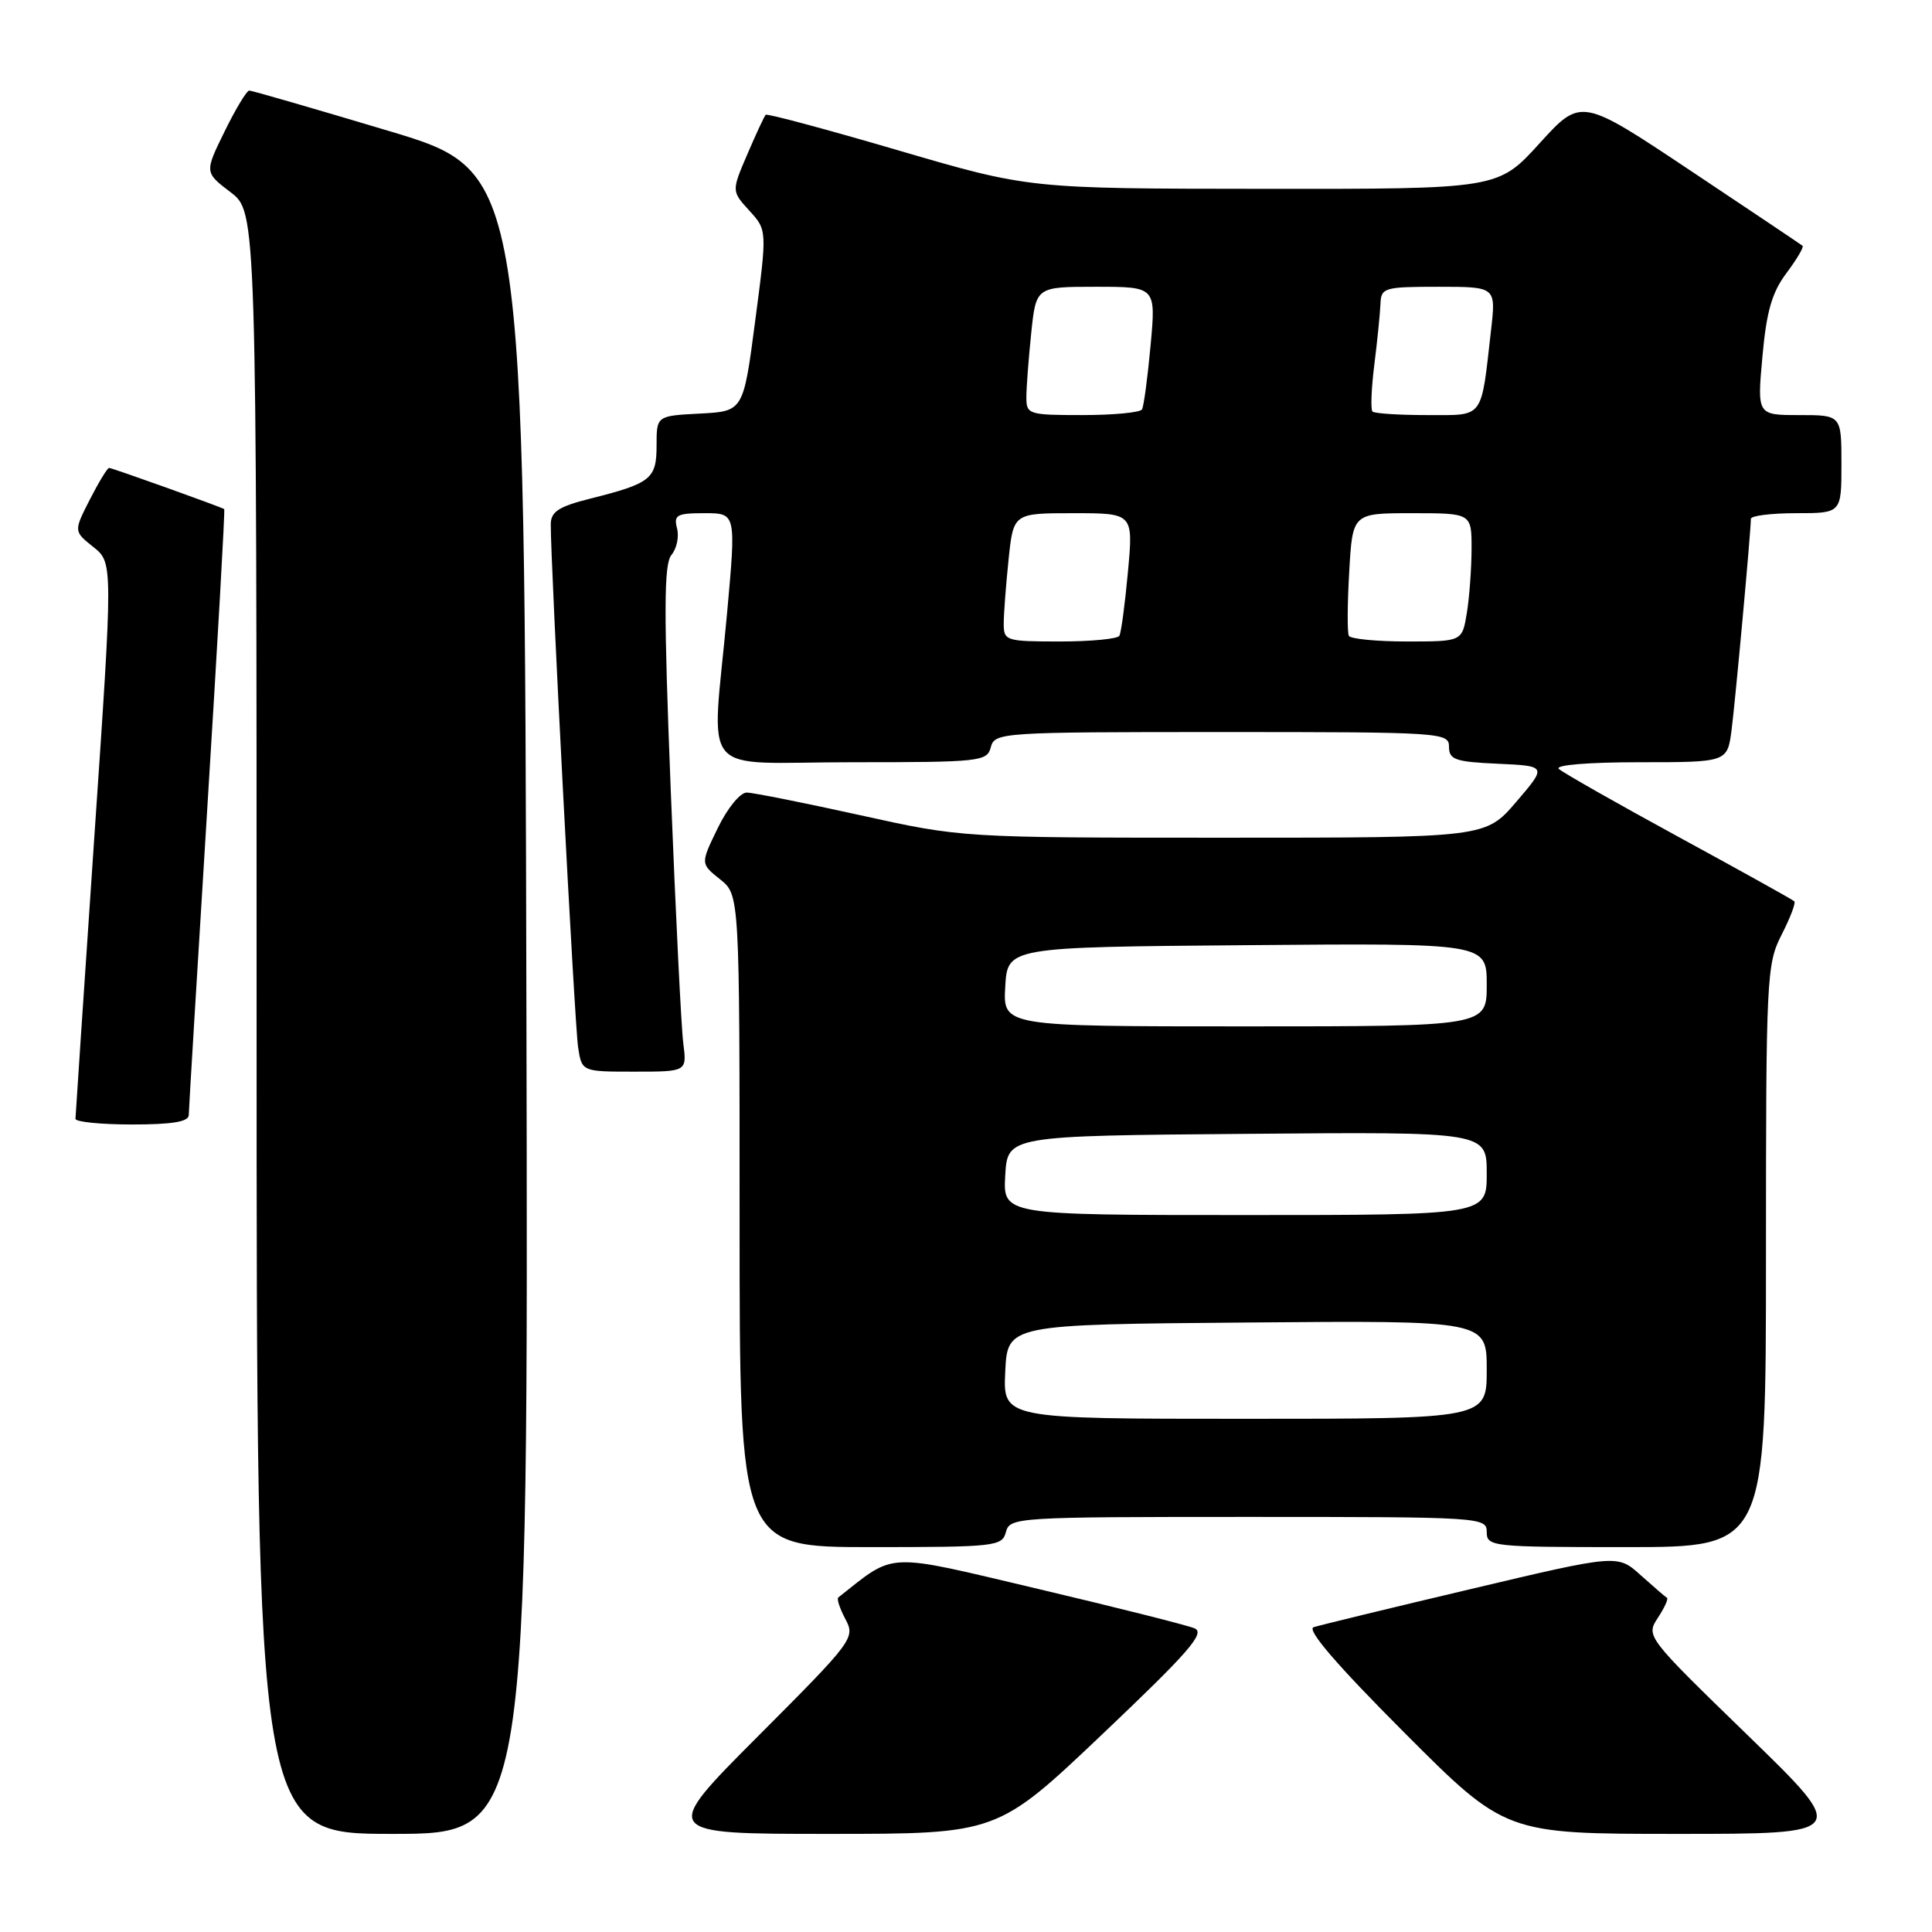 <?xml version="1.0" encoding="UTF-8" standalone="no"?>
<!DOCTYPE svg PUBLIC "-//W3C//DTD SVG 1.1//EN" "http://www.w3.org/Graphics/SVG/1.1/DTD/svg11.dtd" >
<svg xmlns="http://www.w3.org/2000/svg" xmlns:xlink="http://www.w3.org/1999/xlink" version="1.1" viewBox="0 0 256 256">
 <g >
 <path fill="currentColor"
d=" M 69.75 132.87 C 69.50 22.74 69.50 22.74 51.58 17.37 C 41.72 14.42 33.37 12.00 33.03 12.00 C 32.69 12.00 31.22 14.44 29.76 17.42 C 27.10 22.84 27.10 22.84 30.55 25.47 C 34.00 28.10 34.00 28.10 34.00 135.55 C 34.00 243.00 34.00 243.00 52.00 243.00 C 70.01 243.00 70.01 243.00 69.75 132.87 Z  M 146.11 229.75 C 157.56 218.88 159.74 216.37 158.28 215.76 C 157.30 215.35 147.97 213.00 137.55 210.54 C 117.03 205.69 118.76 205.62 111.08 211.67 C 110.85 211.85 111.28 213.15 112.02 214.54 C 113.35 217.03 113.07 217.40 100.46 230.04 C 87.53 243.00 87.53 243.00 109.84 243.00 C 132.16 243.00 132.16 243.00 146.11 229.75 Z  M 231.56 229.91 C 218.16 216.90 218.08 216.80 219.67 214.38 C 220.55 213.04 221.10 211.84 220.88 211.72 C 220.67 211.60 219.11 210.25 217.41 208.73 C 214.34 205.95 214.34 205.95 194.92 210.55 C 184.24 213.07 174.85 215.36 174.06 215.61 C 173.10 215.93 177.15 220.63 186.04 229.54 C 199.47 243.00 199.47 243.00 222.26 243.00 C 245.04 243.00 245.04 243.00 231.56 229.91 Z  M 133.29 203.00 C 133.80 201.05 134.65 201.00 165.41 201.00 C 196.33 201.00 197.00 201.04 197.00 203.00 C 197.00 204.93 197.67 205.00 215.50 205.00 C 234.00 205.00 234.00 205.00 234.00 166.46 C 234.00 129.46 234.08 127.76 236.07 123.86 C 237.21 121.63 237.97 119.64 237.76 119.43 C 237.56 119.22 230.66 115.39 222.44 110.91 C 214.22 106.43 207.07 102.37 206.55 101.88 C 206.00 101.37 210.45 101.00 217.24 101.00 C 228.88 101.00 228.88 101.00 229.44 96.75 C 229.94 92.88 231.99 70.53 232.00 68.75 C 232.00 68.34 234.70 68.00 238.00 68.00 C 244.00 68.00 244.00 68.00 244.00 61.50 C 244.00 55.00 244.00 55.00 238.41 55.00 C 232.83 55.00 232.83 55.00 233.53 47.25 C 234.07 41.26 234.79 38.75 236.72 36.18 C 238.08 34.36 239.04 32.74 238.85 32.57 C 238.66 32.41 231.97 27.92 224.00 22.61 C 209.50 12.94 209.50 12.94 204.00 18.99 C 198.50 25.05 198.50 25.05 167.43 25.02 C 136.36 25.00 136.36 25.00 119.08 19.94 C 109.57 17.15 101.64 15.02 101.46 15.21 C 101.28 15.39 100.18 17.74 99.03 20.43 C 96.93 25.32 96.93 25.32 99.29 27.91 C 101.65 30.50 101.65 30.50 100.07 42.50 C 98.50 54.50 98.50 54.50 92.75 54.80 C 87.00 55.10 87.00 55.10 87.00 59.01 C 87.00 63.46 86.27 64.04 78.25 66.06 C 74.06 67.11 73.00 67.79 72.98 69.44 C 72.93 74.23 76.14 135.78 76.60 138.75 C 77.09 142.00 77.09 142.00 84.06 142.00 C 91.02 142.00 91.02 142.00 90.54 138.25 C 90.27 136.19 89.53 121.13 88.88 104.78 C 87.94 80.93 87.96 74.76 88.97 73.53 C 89.67 72.70 90.00 71.11 89.71 70.01 C 89.25 68.23 89.68 68.00 93.37 68.00 C 97.54 68.00 97.54 68.00 96.34 81.25 C 94.31 103.54 92.19 101.00 112.88 101.00 C 129.93 101.00 130.79 100.91 131.29 99.00 C 131.80 97.06 132.65 97.00 161.91 97.00 C 191.10 97.00 192.00 97.06 192.00 98.95 C 192.00 100.66 192.82 100.95 198.49 101.20 C 204.98 101.50 204.98 101.50 200.91 106.25 C 196.84 111.00 196.84 111.00 162.16 111.00 C 127.47 111.00 127.47 111.00 113.99 108.02 C 106.57 106.38 99.80 105.03 98.95 105.02 C 98.08 105.01 96.39 107.08 95.11 109.72 C 92.81 114.44 92.81 114.44 95.41 116.51 C 98.00 118.58 98.00 118.58 98.00 161.79 C 98.00 205.00 98.00 205.00 115.38 205.00 C 131.93 205.00 132.79 204.90 133.29 203.00 Z  M 25.01 147.75 C 25.02 147.06 26.13 128.74 27.47 107.04 C 28.82 85.34 29.83 67.53 29.71 67.46 C 29.20 67.14 14.84 62.00 14.46 62.00 C 14.23 62.00 13.08 63.89 11.90 66.20 C 9.76 70.40 9.76 70.40 12.37 72.48 C 14.98 74.56 14.98 74.56 12.49 111.03 C 11.13 131.09 10.01 147.84 10.00 148.25 C 10.00 148.66 13.38 149.00 17.50 149.00 C 22.83 149.00 25.00 148.64 25.01 147.75 Z  M 133.20 181.75 C 133.50 175.50 133.50 175.50 165.25 175.24 C 197.00 174.97 197.00 174.97 197.00 181.49 C 197.00 188.00 197.00 188.00 164.95 188.00 C 132.90 188.00 132.90 188.00 133.20 181.75 Z  M 133.20 155.75 C 133.50 150.50 133.50 150.50 165.25 150.24 C 197.00 149.97 197.00 149.97 197.00 155.49 C 197.00 161.00 197.00 161.00 164.95 161.00 C 132.90 161.00 132.90 161.00 133.20 155.75 Z  M 133.20 130.75 C 133.50 125.50 133.50 125.50 165.25 125.24 C 197.00 124.97 197.00 124.97 197.00 130.49 C 197.00 136.00 197.00 136.00 164.95 136.00 C 132.90 136.00 132.90 136.00 133.20 130.75 Z  M 133.00 82.65 C 133.00 81.35 133.29 77.53 133.64 74.15 C 134.28 68.00 134.28 68.00 142.23 68.00 C 150.17 68.00 150.17 68.00 149.46 75.75 C 149.07 80.01 148.56 83.84 148.32 84.25 C 148.08 84.66 144.53 85.00 140.44 85.00 C 133.29 85.00 133.00 84.91 133.00 82.65 Z  M 178.73 84.25 C 178.51 83.84 178.53 80.01 178.78 75.75 C 179.22 68.00 179.22 68.00 187.11 68.00 C 195.00 68.00 195.00 68.00 194.99 72.75 C 194.98 75.36 194.70 79.19 194.36 81.25 C 193.74 85.00 193.74 85.00 186.43 85.00 C 182.41 85.00 178.94 84.66 178.73 84.25 Z  M 136.00 52.65 C 136.00 51.35 136.29 47.53 136.64 44.15 C 137.28 38.00 137.28 38.00 145.23 38.00 C 153.17 38.00 153.17 38.00 152.46 45.75 C 152.07 50.01 151.56 53.84 151.32 54.25 C 151.08 54.66 147.53 55.00 143.44 55.00 C 136.29 55.00 136.00 54.91 136.00 52.65 Z  M 181.86 54.53 C 181.60 54.27 181.71 51.46 182.11 48.28 C 182.51 45.10 182.87 41.49 182.92 40.25 C 183.00 38.12 183.41 38.00 190.62 38.00 C 198.23 38.00 198.23 38.00 197.57 43.75 C 196.21 55.69 196.74 55.00 189.09 55.00 C 185.37 55.00 182.12 54.79 181.86 54.53 Z "/>
</g>
</svg>